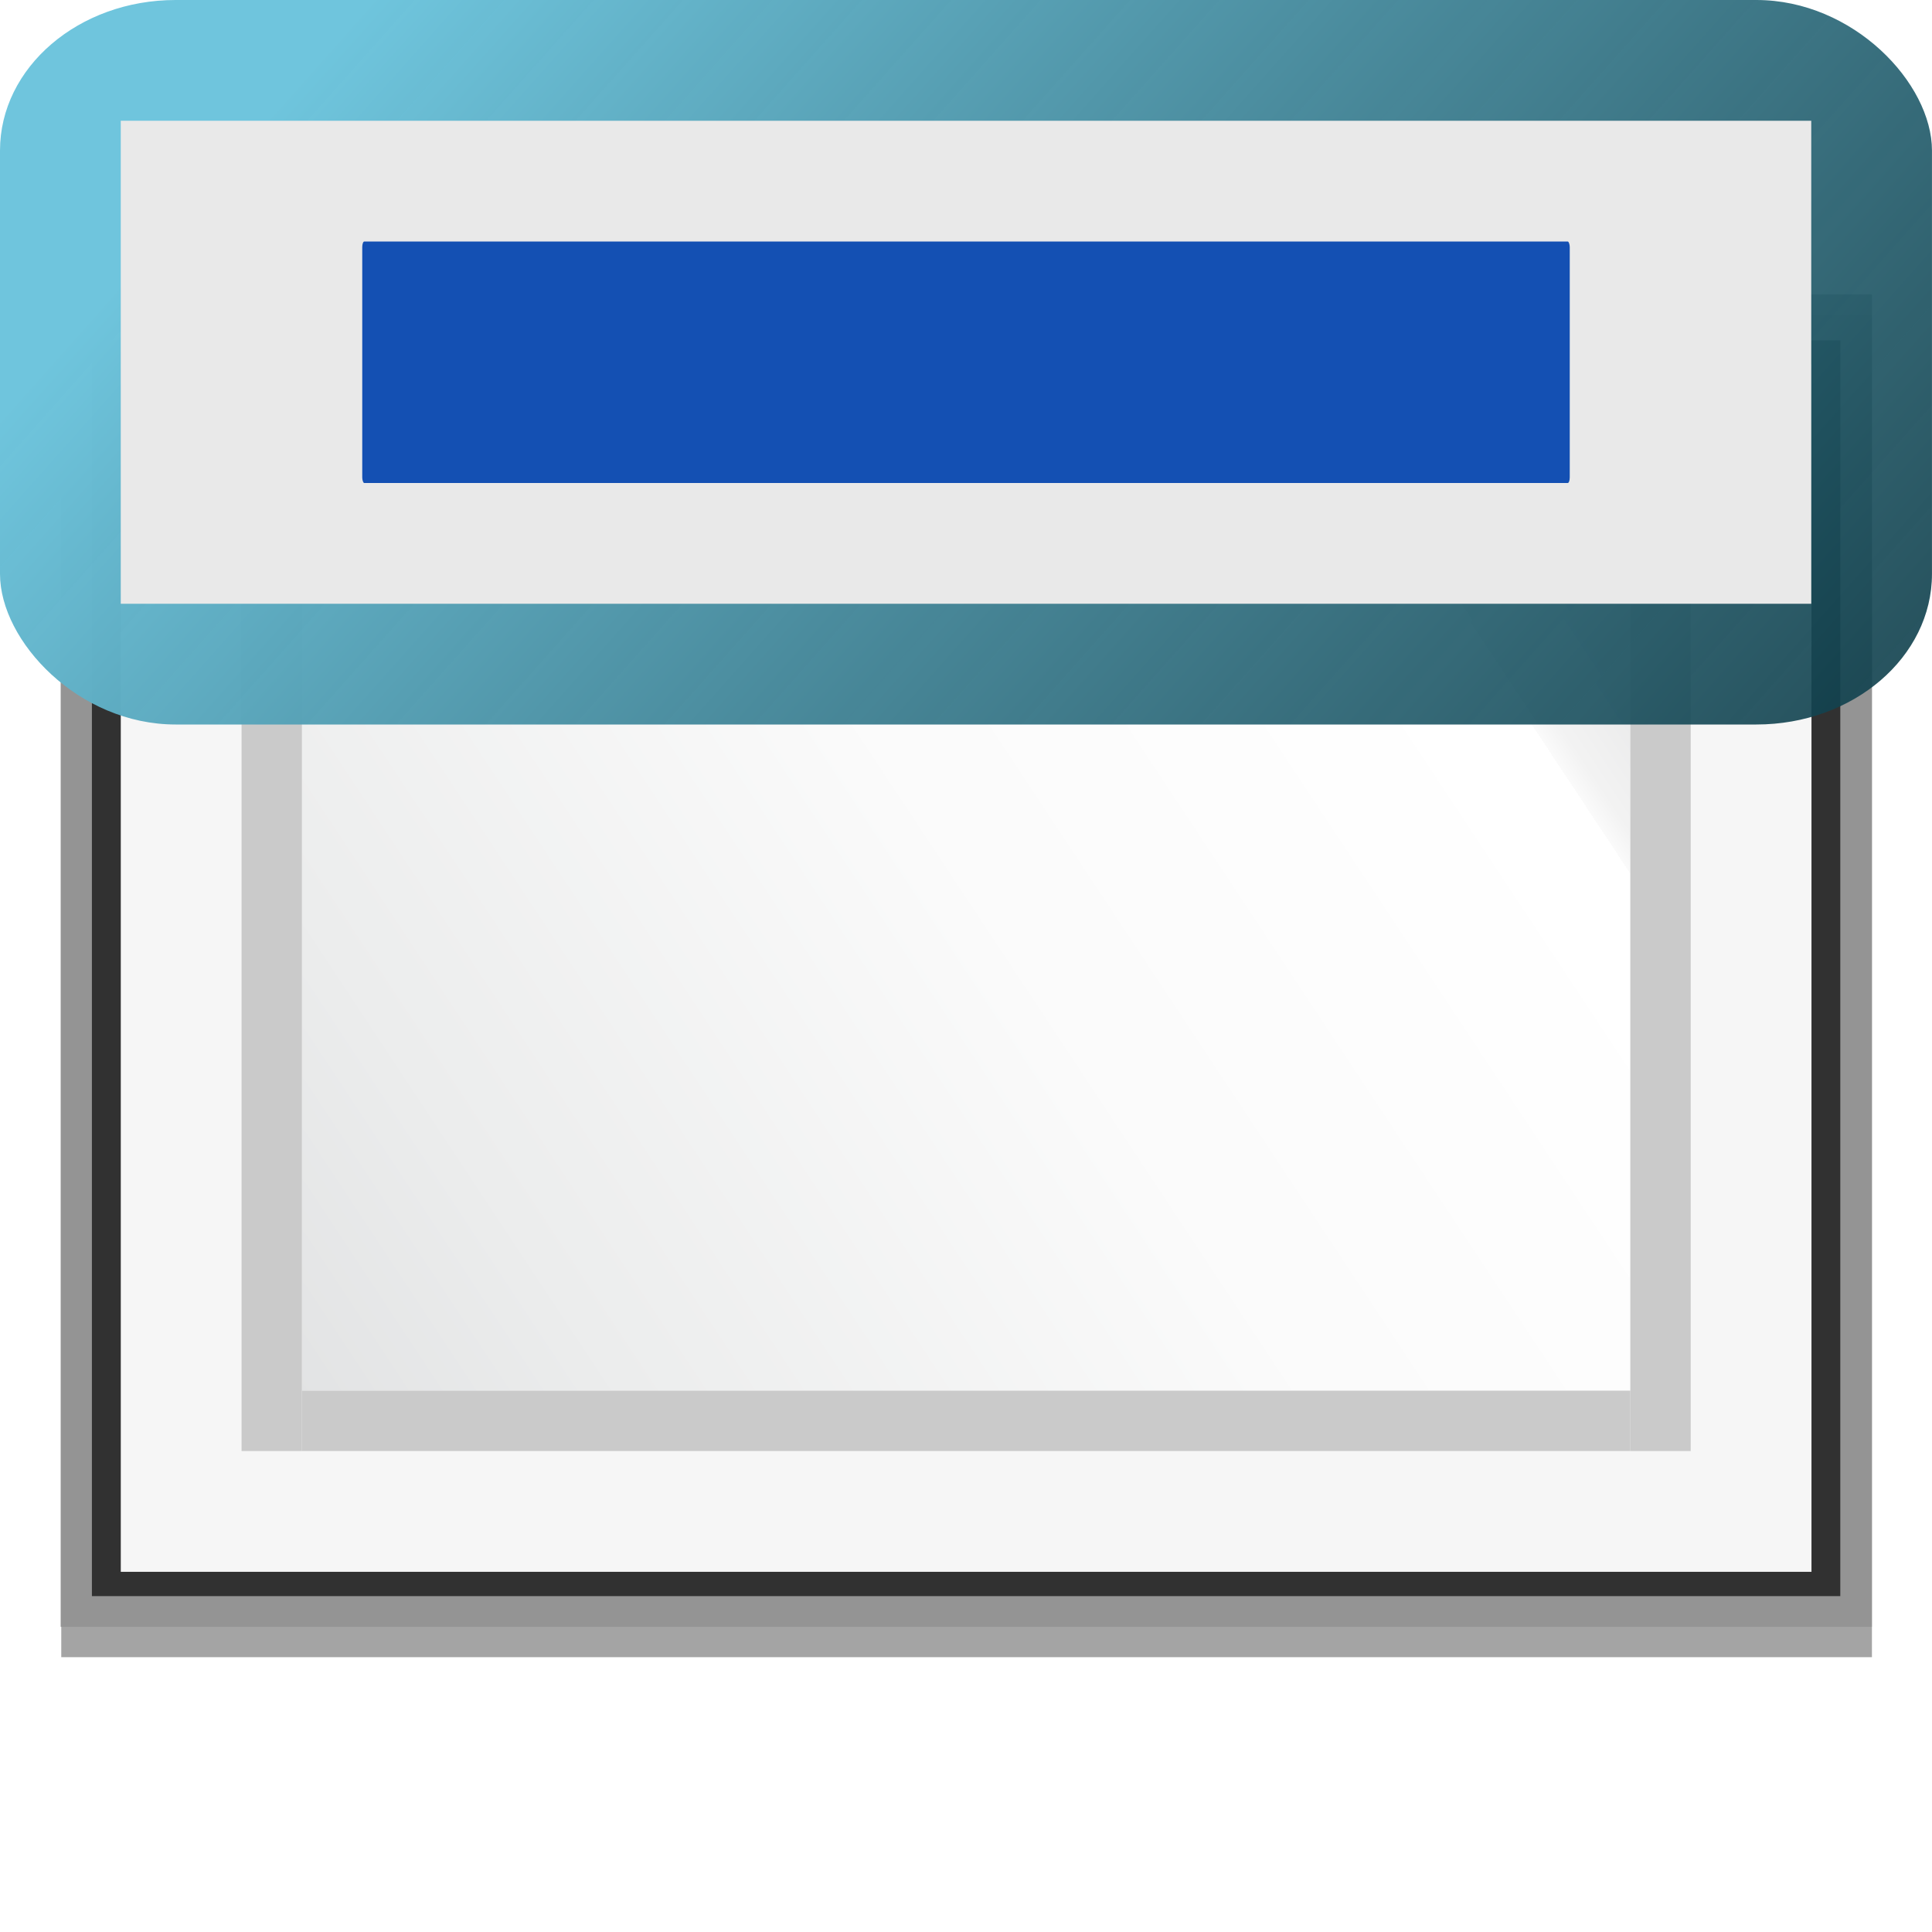 <?xml version="1.0" encoding="UTF-8" standalone="no"?>
<svg
   xmlns:dc="http://purl.org/dc/elements/1.1/"
   xmlns:cc="http://creativecommons.org/ns#"
   xmlns:rdf="http://www.w3.org/1999/02/22-rdf-syntax-ns#"
   xmlns:svg="http://www.w3.org/2000/svg"
   xmlns="http://www.w3.org/2000/svg"
   xmlns:sodipodi="http://sodipodi.sourceforge.net/DTD/sodipodi-0.dtd"
   xmlns:inkscape="http://www.inkscape.org/namespaces/inkscape"
   enable-background="new 0 0 128 128"
   height="128"
   viewBox="0 0 128 128"
   width="128"
   version="1.1"
   id="svg107"
   sodipodi:docname="sc_insertslidetitlefield.svg"
   inkscape:version="0.92.3 (unknown)"
   inkscape:export-filename="/home/rizmut/Dokumen/Rizmut/Github/libreoffice-style-karasa-jaga/build/images_karasa_jaga/cmd/sc_insertslidetitlefield.png"
   inkscape:export-xdpi="12"
   inkscape:export-ydpi="12">
  <defs
     id="defs111">
    <filter
       style="color-interpolation-filters:sRGB"
       id="c-3"
       height="1.132"
       width="1.11"
       x="-0.055"
       y="-0.066">
      <feGaussianBlur
         stdDeviation=".6"
         id="feGaussianBlur22" />
    </filter>
    <filter
       style="color-interpolation-filters:sRGB"
       id="b-6"
       height="1.026"
       width="1.022"
       x="-0.011"
       y="-0.013">
      <feGaussianBlur
         stdDeviation=".12"
         id="feGaussianBlur19" />
    </filter>
    <filter
       style="color-interpolation-filters:sRGB"
       id="d-7"
       height="1.053"
       width="1.044"
       x="-0.022"
       y="-0.026">
      <feGaussianBlur
         stdDeviation=".24"
         id="feGaussianBlur25" />
    </filter>
    <linearGradient
       id="a-5"
       gradientTransform="matrix(-0.846,0,0,-0.805,31.262,507.595)"
       gradientUnits="userSpaceOnUse"
       x1="0"
       x2="31.942"
       y1="294.883"
       y2="274.791">
      <stop
         offset="0"
         stop-color="#cccdcf"
         id="stop2-3" />
      <stop
         offset=".114"
         stop-color="#e0e0e1"
         id="stop4-5" />
      <stop
         offset=".203"
         stop-color="#f2f2f2"
         id="stop6" />
      <stop
         offset=".215"
         stop-color="#fafafa"
         id="stop8" />
      <stop
         offset=".215"
         stop-color="#fff"
         id="stop10" />
      <stop
         offset=".531"
         stop-color="#fafafa"
         id="stop12" />
      <stop
         offset=".845"
         stop-color="#ebecec"
         id="stop14" />
      <stop
         offset="1"
         stop-color="#e1e2e3"
         id="stop16" />
    </linearGradient>
    <linearGradient
       id="k"
       gradientTransform="matrix(1.019,0,0,0.824,-0.713,13.083)"
       gradientUnits="userSpaceOnUse"
       x1="3.587"
       x2="107.145"
       y1="4.737"
       y2="79.217">
      <stop
         offset="0"
         stop-color="#6fc5dd"
         id="stop82" />
      <stop
         offset="1"
         stop-color="#042f3a"
         stop-opacity=".894"
         id="stop84" />
    </linearGradient>
  </defs>
  <sodipodi:namedview
     pagecolor="#ffffff"
     bordercolor="#666666"
     borderopacity="1"
     objecttolerance="10"
     gridtolerance="10"
     guidetolerance="10"
     inkscape:pageopacity="0"
     inkscape:pageshadow="2"
     inkscape:window-width="1366"
     inkscape:window-height="706"
     id="namedview109"
     showgrid="true"
     inkscape:snap-global="true"
     inkscape:zoom="1.84375"
     inkscape:cx="-31.512824"
     inkscape:cy="114.05793"
     inkscape:window-x="0"
     inkscape:window-y="0"
     inkscape:window-maximized="1"
     inkscape:current-layer="svg107">
    <inkscape:grid
       type="xygrid"
       id="grid920"
       spacingx="4"
       spacingy="4"
       empspacing="2" />
  </sodipodi:namedview>
  <linearGradient
     id="a"
     gradientUnits="userSpaceOnUse"
     x1="85.22"
     x2="61.336"
     y1="93.22"
     y2="69.336">
    <stop
       offset="0"
       id="stop2" />
    <stop
       offset="1"
       stop-color="#393b38"
       id="stop4" />
  </linearGradient>
  <linearGradient
     id="b"
     gradientUnits="userSpaceOnUse"
     x1="96"
     x2="88"
     y1="104"
     y2="96">
    <stop
       offset="0"
       stop-color="#888a85"
       id="stop7" />
    <stop
       offset=".007"
       stop-color="#8c8e89"
       id="stop9" />
    <stop
       offset=".067"
       stop-color="#abaca9"
       id="stop11" />
    <stop
       offset=".135"
       stop-color="#c5c6c4"
       id="stop13" />
    <stop
       offset=".211"
       stop-color="#dbdbda"
       id="stop15" />
    <stop
       offset=".301"
       stop-color="#ebebeb"
       id="stop17" />
    <stop
       offset=".412"
       stop-color="#f7f7f6"
       id="stop19" />
    <stop
       offset=".568"
       stop-color="#fdfdfd"
       id="stop21" />
    <stop
       offset="1"
       stop-color="#fff"
       id="stop23" />
  </linearGradient>
  <radialGradient
     id="c"
     cx="102"
     cy="112.305"
     gradientTransform="matrix(.979 0 0 .982 1.362 1.164)"
     gradientUnits="userSpaceOnUse"
     r="139.559">
    <stop
       offset="0"
       stop-color="#535557"
       id="stop26" />
    <stop
       offset=".114"
       stop-color="#898a8c"
       id="stop28" />
    <stop
       offset=".203"
       stop-color="#ececec"
       id="stop30" />
    <stop
       offset=".236"
       stop-color="#fafafa"
       id="stop32" />
    <stop
       offset=".272"
       stop-color="#fff"
       id="stop34" />
    <stop
       offset=".531"
       stop-color="#fafafa"
       id="stop36" />
    <stop
       offset=".845"
       stop-color="#ebecec"
       id="stop38" />
    <stop
       offset="1"
       stop-color="#e1e2e3"
       id="stop40" />
  </radialGradient>
  <radialGradient
     id="d"
     cx="102"
     cy="112.305"
     gradientUnits="userSpaceOnUse"
     r="139.559">
    <stop
       offset="0"
       stop-color="#00537d"
       id="stop43" />
    <stop
       offset=".015"
       stop-color="#186389"
       id="stop45" />
    <stop
       offset=".056"
       stop-color="#558ca8"
       id="stop47" />
    <stop
       offset=".096"
       stop-color="#89afc3"
       id="stop49" />
    <stop
       offset=".136"
       stop-color="#b3ccd8"
       id="stop51" />
    <stop
       offset=".174"
       stop-color="#d4e2e9"
       id="stop53" />
    <stop
       offset=".21"
       stop-color="#ecf2f5"
       id="stop55" />
    <stop
       offset=".243"
       stop-color="#fafcfd"
       id="stop57" />
    <stop
       offset=".272"
       stop-color="#fff"
       id="stop59" />
  </radialGradient>
  <filter
     id="e">
    <feGaussianBlur
       stdDeviation="1.039"
       id="feGaussianBlur62" />
  </filter>
  <filter
     id="f">
    <feGaussianBlur
       stdDeviation=".501"
       id="feGaussianBlur65" />
  </filter>
  <filter
     id="g">
    <feGaussianBlur
       stdDeviation=".49"
       id="feGaussianBlur68" />
  </filter>
  <filter
     id="h">
    <feGaussianBlur
       stdDeviation=".906"
       id="feGaussianBlur71" />
  </filter>
  <filter
     id="i"
     height="1.247"
     width="1.247"
     x="-.124"
     y="-.124">
    <feGaussianBlur
       stdDeviation="1.772"
       id="feGaussianBlur74" />
  </filter>
  <g
     transform="matrix(3.78,0,0,3.78,2.3384729e-8,-994.52)"
     id="g50">
    <path
       style="fill:#a4a4a4;filter:url(#c-3)"
       inkscape:connector-curvature="0"
       d="M 2.429,271.266 H 31.438 v 21.835 H 2.429 Z"
       transform="matrix(-1.094,0,0,-1.094,35.467,588.911)"
       id="path28" />
    <path
       style="fill:#949494;filter:url(#b-6)"
       inkscape:connector-curvature="0"
       d="M 1.86,271.266 H 32.007 v 21.835 H 1.86 Z"
       transform="matrix(-1.053,0,0,-1.053,34.767,577.257)"
       id="path30" />
    <path
       style="fill:#313131;filter:url(#d-7)"
       inkscape:connector-curvature="0"
       d="M 1.733,271.266 H 32.134 v 21.835 H 1.733 Z"
       transform="matrix(-1.008,0,0,-1.008,34.002,564.512)"
       id="path32" />
    <path
       style="opacity:0.99;fill:#f8f8f8"
       inkscape:connector-curvature="0"
       d="M 31.75,290.65 H 2.117 v -21.167 h 29.633 z"
       id="path34" />
    <path
       style="opacity:0.99;fill:url(#a-5)"
       inkscape:connector-curvature="0"
       d="M 28.575,287.475 H 5.292 V 272.658 h 23.283 z"
       id="path36" />
    <g
       style="fill:#cacaca"
       id="g48">
      <path
         inkscape:connector-curvature="0"
         d="m 29.633,288.533 h -1.058 v -16.933 h 1.058 z"
         id="path38" />
      <path
         inkscape:connector-curvature="0"
         d="m 5.292,288.533 h -1.058 v -16.933 h 1.058 z"
         id="path40" />
      <path
         inkscape:connector-curvature="0"
         d="m 28.575,287.475 v 1.058 H 5.292 v -1.058 z"
         id="path42" />
      <path
         inkscape:connector-curvature="0"
         d="m 28.575,271.6 v 1.058 H 5.292 v -1.058 z"
         id="path44" />
    </g>
  </g>
  <g
     id="g1647"
     transform="translate(0,7.272)">
    <rect
       id="rect1056"
       width="127.998"
       ry="9.975"
       rx="11.636"
       height="48"
       style="fill:url(#k);stroke-width:0.926"
       x="0"
       y="-7.272" />
    <path
       id="path1058"
       d="m 8,0.729 h 112 v 32 H 8 Z"
       style="fill:#e9e9e9;stroke-width:0.816"
       inkscape:connector-curvature="0"
       sodipodi:nodetypes="ccccc" />
    <rect
       id="rect1060"
       y="8.729"
       x="24"
       width="80"
       ry="0.368"
       rx="0.135"
       height="16"
       style="fill:#1450b3;stroke-width:0.822" />
  </g>
</svg>
